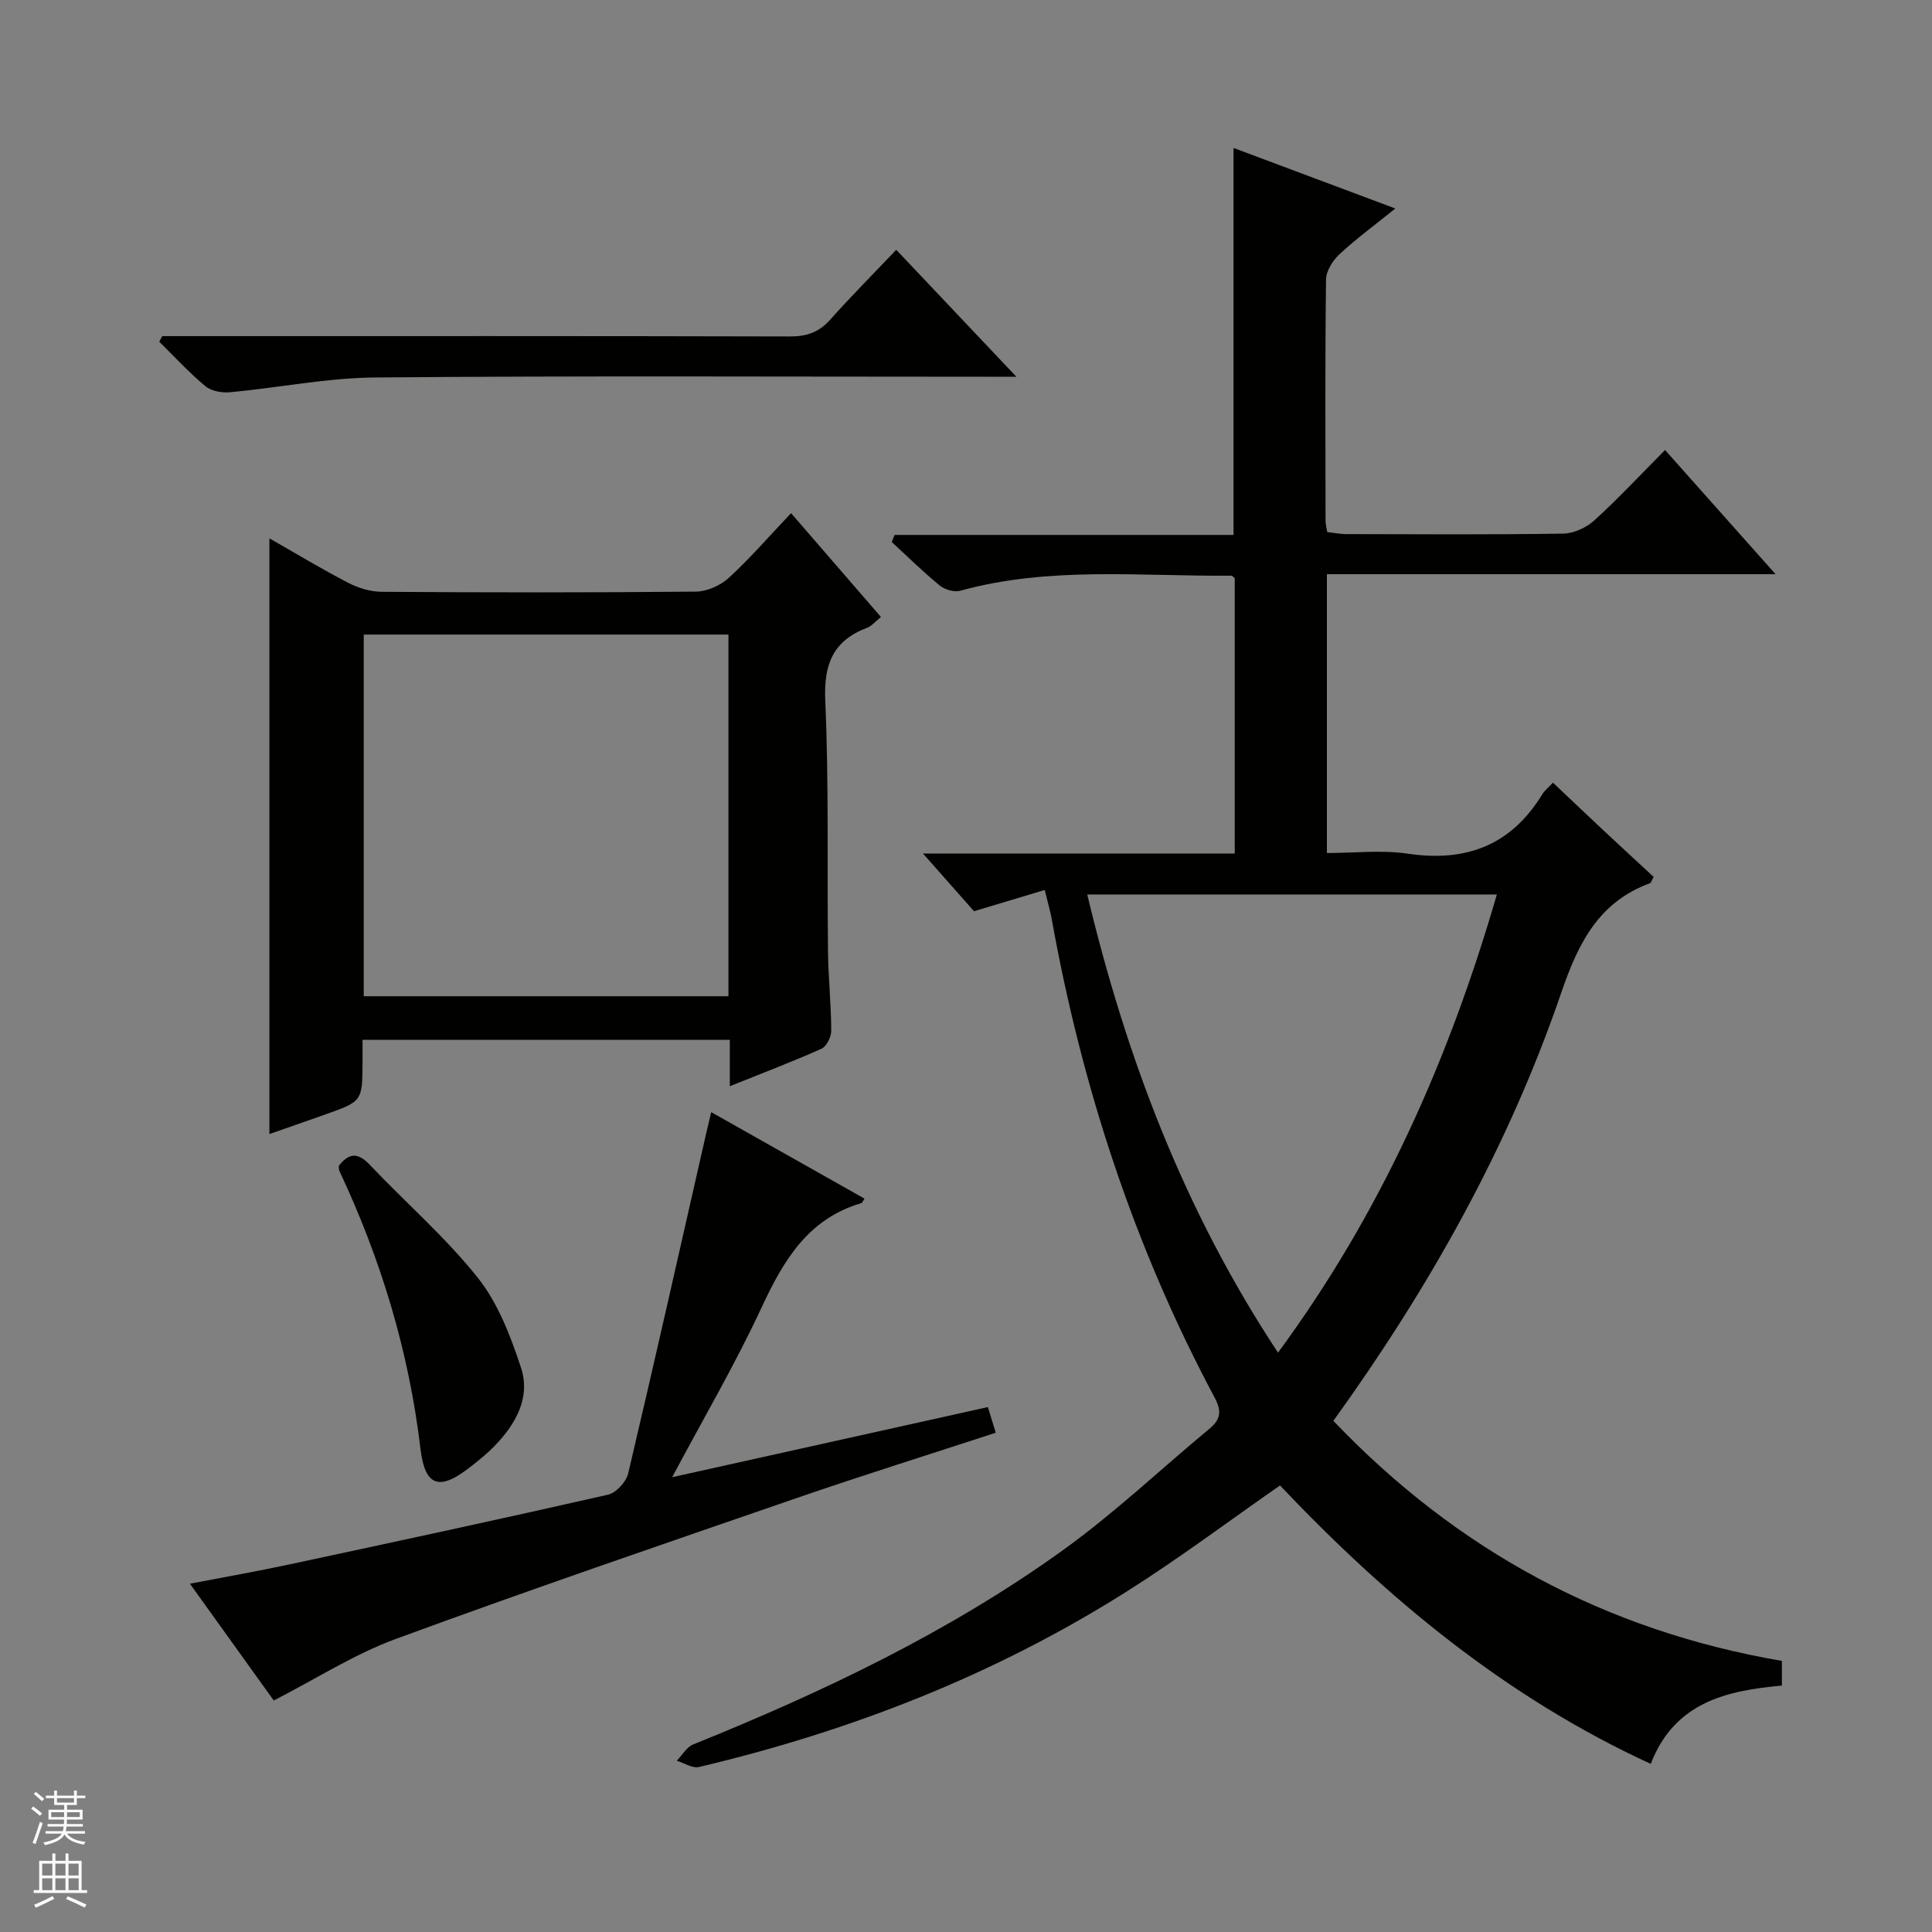<svg enable-background="new 0 0 400 400" viewBox="0 0 400 400" xmlns="http://www.w3.org/2000/svg"><rect x="0" y="0" width="400" height="400" fill="#808080" stroke="none"/><g fill="#010100"><path d="m216.3 184.26c-4.97 1.5-9.51 2.86-14.64 4.4-2.99-3.37-6.34-7.17-10.57-11.95h64.55c0-19.43 0-38.18 0-56.98-.21-.17-.46-.55-.71-.54-18.75.16-37.63-1.99-56.13 3.12-1.24.34-3.18-.22-4.22-1.07-3.46-2.83-6.66-5.99-9.95-9.02.2-.49.39-.98.59-1.47h70.17c0-27.09 0-53.31 0-80.12 11.01 4.12 21.83 8.17 33.5 12.54-4.27 3.44-8.09 6.24-11.54 9.44-1.4 1.3-2.79 3.48-2.81 5.28-.21 16.66-.12 33.33-.1 50 0 .64.19 1.28.35 2.26 1.31.15 2.57.42 3.84.43 15 .03 30 .13 45-.1 2.19-.03 4.8-1.23 6.45-2.73 4.92-4.47 9.47-9.36 14.65-14.58 7.51 8.44 14.83 16.66 22.88 25.71-31.54 0-62.07 0-92.89 0v57.73c5.64 0 11.33-.67 16.79.14 12.06 1.78 21.35-1.76 27.79-12.28.51-.83 1.34-1.47 2.23-2.43 3.49 3.31 6.95 6.61 10.44 9.87 3.48 3.26 7 6.49 10.4 9.64-.44.79-.53 1.23-.76 1.31-10.67 3.91-14.89 12.5-18.38 22.7-10.9 31.83-27.22 60.93-47.17 88.61 25.53 26.78 56.32 43.45 92.86 49.7v5.11c-11.42 1.04-22.23 3.43-27.15 16.21-30.04-13.8-54.64-34.31-76.76-57.64-10.67 7.42-20.89 15.11-31.68 21.92-27.37 17.31-57.17 28.94-88.62 36.37-1.35.32-3.05-.83-4.59-1.3 1.12-1.15 2.03-2.82 3.39-3.37 26.91-10.86 53.04-23.29 76.65-40.29 10.63-7.66 20.22-16.76 30.33-25.15 2.32-1.93 2.42-3.69.98-6.39-16.65-31.17-27.48-64.33-33.72-99.05-.29-1.62-.76-3.2-1.45-6.03zm48.3 95.79c21.38-29.04 35.42-60.77 45.31-94.86-28.52 0-56.48 0-84.81 0 8.05 33.61 19.95 65.27 39.5 94.86z"/><path d="m163.78 106.24c6.69 7.72 12.55 14.49 18.61 21.5-1.11.89-1.89 1.86-2.88 2.24-7.04 2.68-8.98 7.53-8.65 15.04.76 17.29.37 34.62.57 51.94.06 5.48.65 10.95.67 16.42.01 1.29-.97 3.28-2.02 3.75-6.03 2.7-12.23 5.04-18.98 7.76 0-3.54 0-6.43 0-9.6-25.38 0-50.3 0-76.04 0 0 1.49.01 3.06 0 4.64-.04 8.08-.04 8.09-7.83 10.85-3.89 1.38-7.79 2.73-11.45 4.01 0-41.08 0-82 0-123.33 5.35 3.05 10.72 6.3 16.28 9.19 2.11 1.1 4.67 1.87 7.03 1.88 21.65.14 43.3.17 64.95-.04 2.33-.02 5.13-1.27 6.87-2.87 4.4-4.04 8.32-8.57 12.87-13.38zm-12.96 25.14c-25.47 0-50.48 0-75.51 0v74.88h75.51c0-25.06 0-49.82 0-74.88z"/><path d="m139.16 305.84c22.32-4.96 43.75-9.72 65.37-14.52.56 1.83 1.04 3.38 1.63 5.31-13.81 4.52-27.54 8.81-41.14 13.5-27.75 9.57-55.54 19.07-83.09 29.2-8.61 3.17-16.51 8.26-25.25 12.74-5.15-7.18-11.01-15.34-17.36-24.18 7.28-1.4 13.91-2.56 20.48-3.97 22.05-4.72 44.09-9.46 66.08-14.46 1.68-.38 3.77-2.65 4.18-4.4 5.52-23.38 10.78-46.81 16.11-70.24.29-1.29.61-2.57 1.08-4.56 10.75 6.07 21.22 11.98 31.73 17.9-.32.47-.43.87-.65.93-11.09 3.27-16.15 11.92-20.7 21.71-5.43 11.68-11.97 22.84-18.47 35.04z"/><path d="m33.6 69.59h5.97c41.33 0 82.66-.04 123.99.07 3.44.01 5.99-.86 8.3-3.45 4.3-4.82 8.87-9.42 13.7-14.49 8.44 8.92 16.26 17.19 24.87 26.28-2.69 0-4.44 0-6.19 0-42.16 0-84.33-.21-126.49.15-10.05.08-20.07 2.13-30.12 3.06-1.68.16-3.88-.23-5.1-1.25-3.4-2.82-6.4-6.11-9.56-9.21.2-.38.42-.77.63-1.16z"/><path d="m70.14 241.39c2.02-2.63 3.89-2.9 6.39-.26 7.43 7.84 15.69 15 22.39 23.41 4.19 5.26 6.79 12.09 8.94 18.6 2.04 6.21-1.07 11.69-5.45 16.21-1.61 1.67-3.45 3.14-5.29 4.56-6.22 4.81-9.14 3.8-10.07-3.97-2.39-20.15-8.19-39.25-16.8-57.55-.13-.28-.07-.64-.11-1z"/></g><path d="m6.45 374.46.42-.45c.65.47 1.27.95 1.85 1.44l-.45.49c-.66-.56-1.26-1.06-1.83-1.48m.93 7.33-.63-.26c.55-1.36 1.05-2.8 1.52-4.33.19.1.38.19.59.27-.46 1.29-.95 2.73-1.48 4.32m-.38-10.38.44-.42c.43.34 1.01.82 1.74 1.44l-.49.49c-.53-.51-1.09-1.01-1.69-1.51m2.5.35h1.72v-1.04h.59v1.04h3.52v-1.04h.59v1.04h1.75v.53h-1.75v1.42h-2.03v.97h3.22v2.03h-3.24c0 .35-.01.66-.03.93h3.32v.53h-3.37c-.03.27-.08.58-.15.94h3.96v.53h-3.71c.67.92 1.93 1.48 3.79 1.68-.13.24-.23.44-.29.59-2.13-.38-3.48-1.08-4.04-2.12-.43.97-1.77 1.72-4.03 2.23-.09-.19-.2-.37-.33-.55 2.1-.42 3.37-1.03 3.81-1.83h-3.36v-.53h3.58c.08-.29.13-.61.16-.94h-3.33v-.53h3.39c.02-.27.04-.58.04-.93h-3.23v-2.03h3.25v-.97h-2.07v-1.42h-1.73zm1.12 3.44v1h2.65c.01-.3.02-.44.01-.4v-.25-.35zm1.19-2h3.52v-.91h-3.52zm4.71 2h-2.63v.59c0 .15-.01.28-.01.4h2.64z" fill="#fafafc"/><path d="m13.55 383.74h.63v1.52h2.72v6.07h1.13v.6h-11.05v-.6h1.13v-6.07h2.73v-1.52h.63v1.52h2.1v-1.52zm-2.68 8.83.38.56c-1.24.63-2.53 1.25-3.85 1.85-.1-.21-.21-.42-.34-.63 1.36-.55 2.63-1.15 3.81-1.78m-2.13-4.27h2.1v-2.45h-2.1zm0 3.04h2.1v-2.46h-2.1zm2.72-3.04h2.1v-2.45h-2.1zm0 3.04h2.1v-2.46h-2.1zm6.07 3.6c-1.41-.71-2.7-1.3-3.86-1.78l.35-.56c1.45.62 2.75 1.19 3.88 1.72zm-1.25-9.09h-2.1v2.45h2.1zm-2.09 5.49h2.1v-2.46h-2.1z" fill="#fafafc"/></svg>
